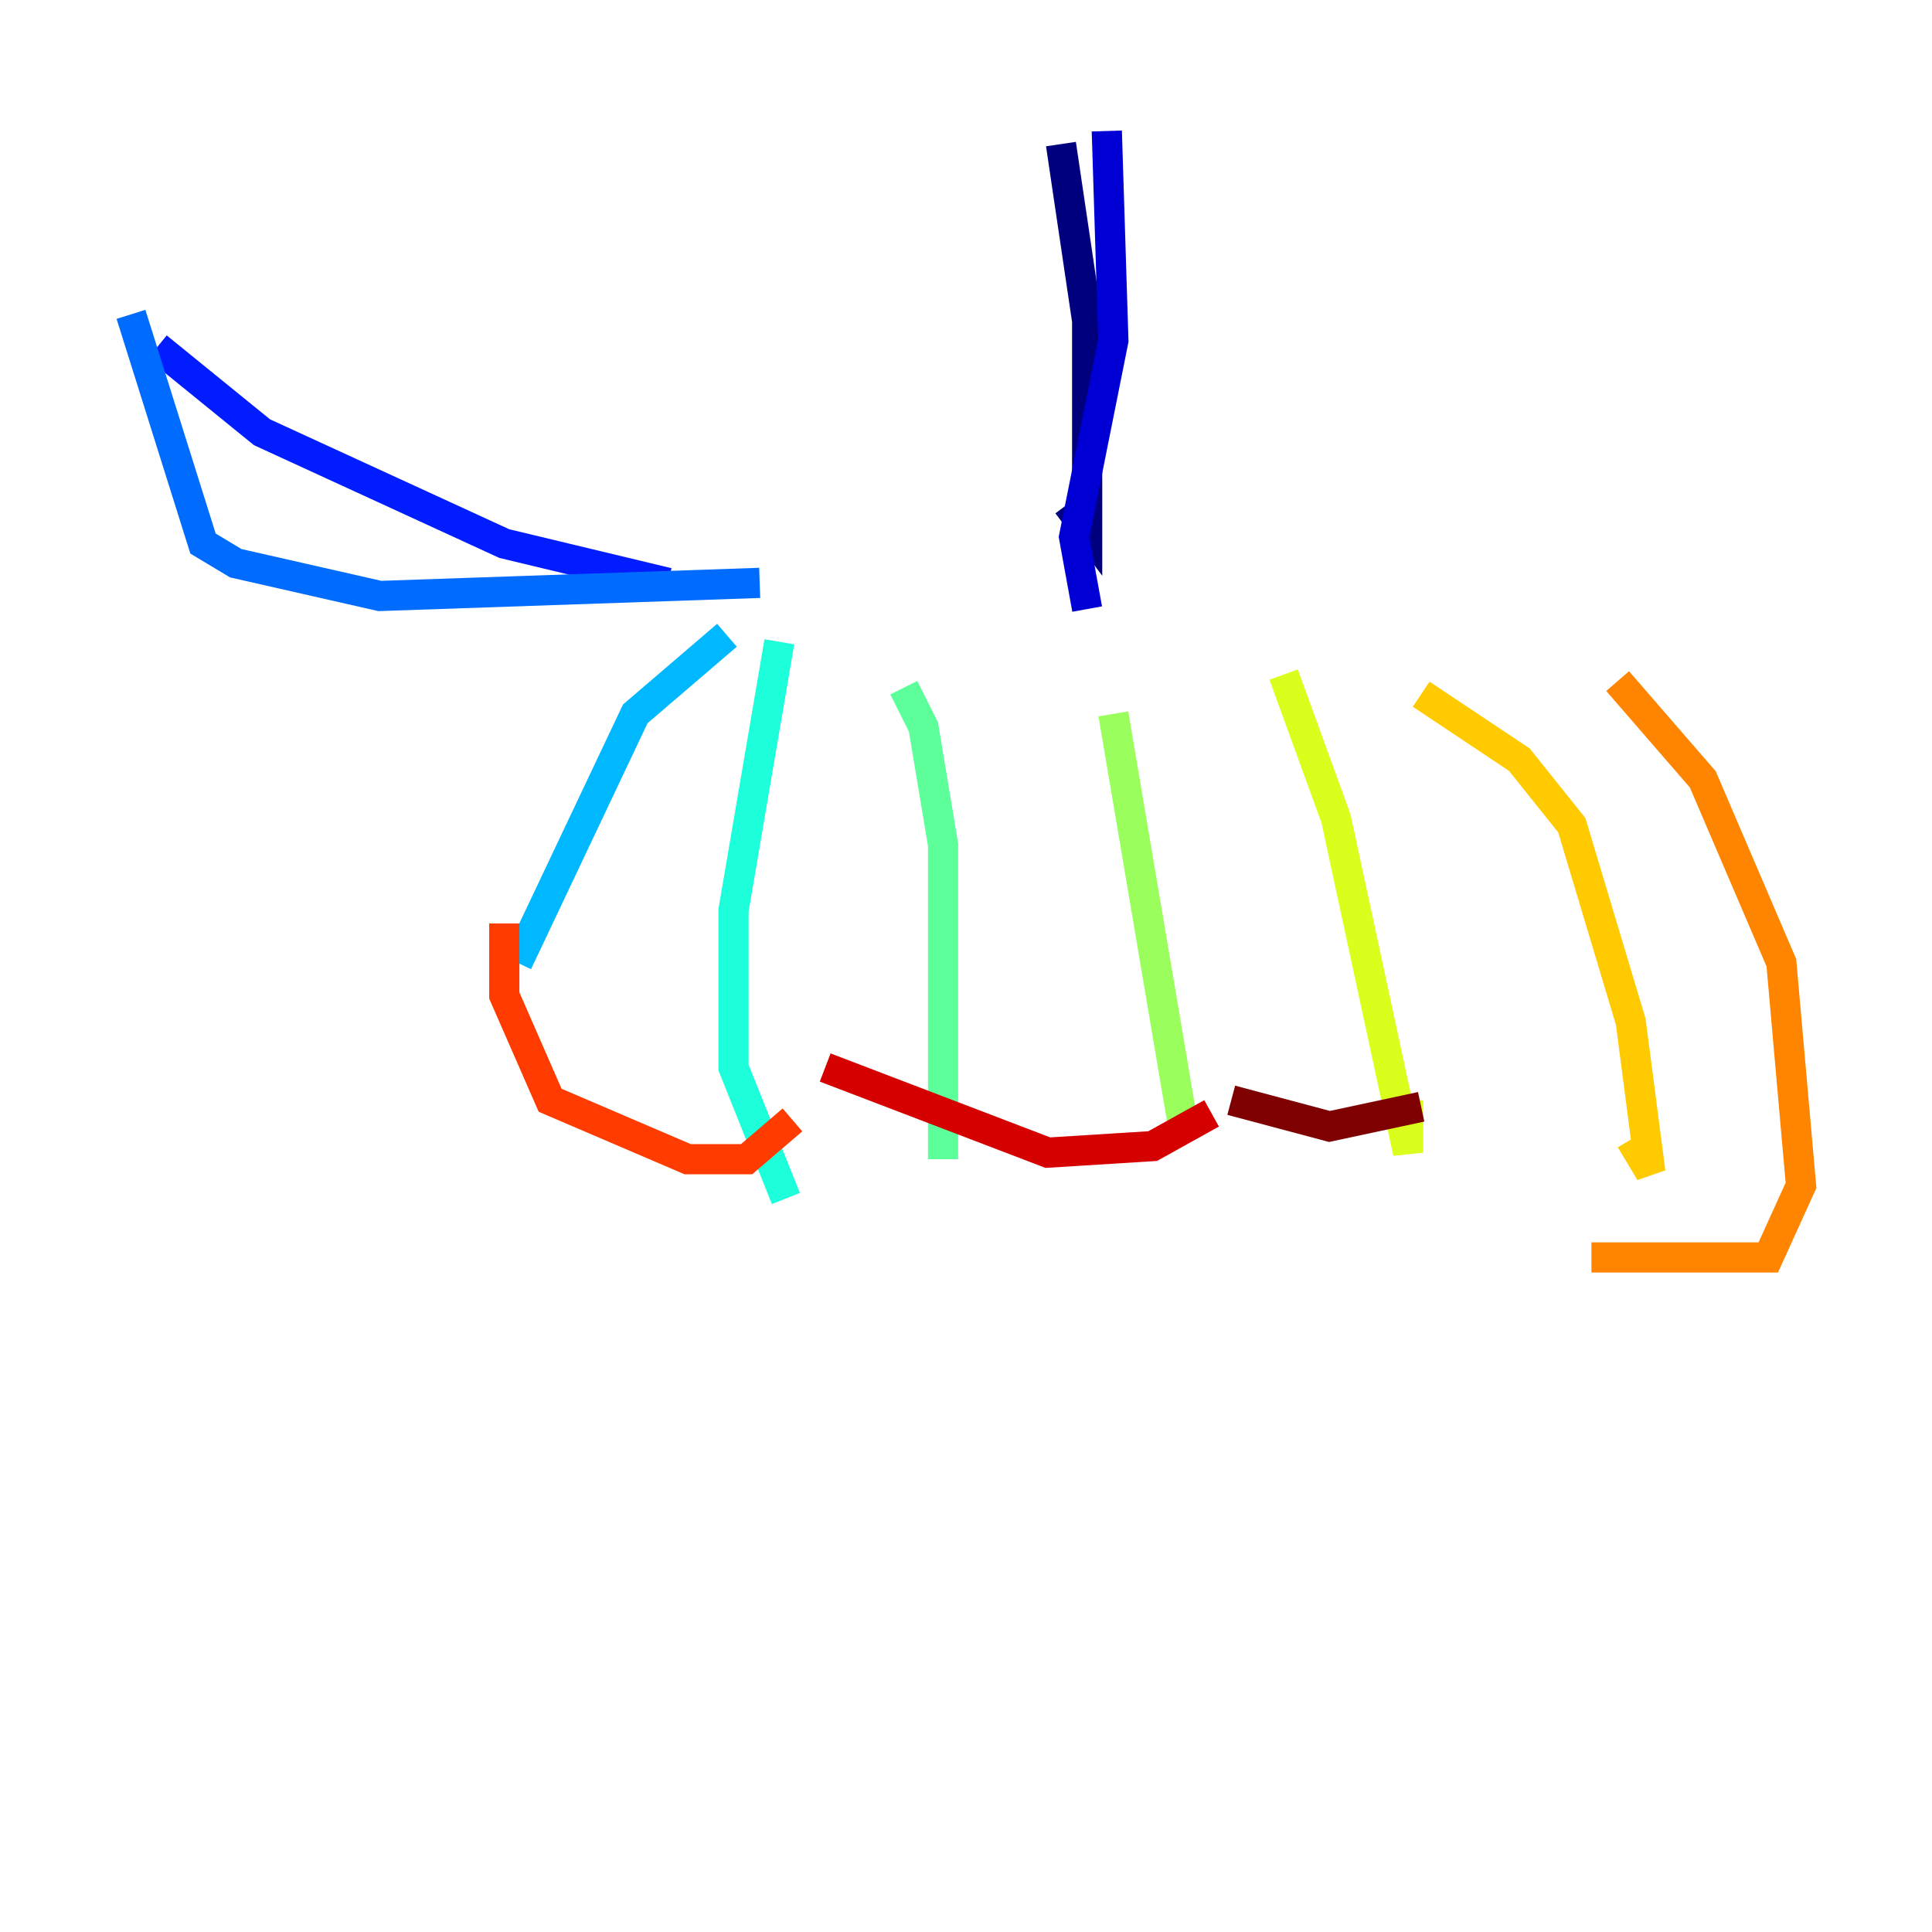 <?xml version="1.0" encoding="utf-8" ?>
<svg baseProfile="tiny" height="128" version="1.2" viewBox="0,0,128,128" width="128" xmlns="http://www.w3.org/2000/svg" xmlns:ev="http://www.w3.org/2001/xml-events" xmlns:xlink="http://www.w3.org/1999/xlink"><defs /><polyline fill="none" points="70.291,9.546 72.027,21.261 72.027,35.146 70.725,33.41" stroke="#00007f" stroke-width="2" /><polyline fill="none" points="73.329,8.678 73.763,22.563 71.159,35.58 72.027,40.352" stroke="#0000d5" stroke-width="2" /><polyline fill="none" points="44.258,38.617 33.41,36.014 17.356,28.637 10.414,22.997" stroke="#001cff" stroke-width="2" /><polyline fill="none" points="8.678,20.827 13.451,36.014 15.62,37.315 25.166,39.485 50.332,38.617" stroke="#006cff" stroke-width="2" /><polyline fill="none" points="48.163,42.088 42.088,47.295 34.278,63.783" stroke="#00b8ff" stroke-width="2" /><polyline fill="none" points="51.634,42.522 48.597,60.312 48.597,70.725 52.068,79.403" stroke="#1cffda" stroke-width="2" /><polyline fill="none" points="59.878,45.559 61.18,48.163 62.481,55.973 62.481,76.8" stroke="#5cff9a" stroke-width="2" /><polyline fill="none" points="73.763,47.295 78.536,75.498" stroke="#9aff5c" stroke-width="2" /><polyline fill="none" points="85.044,44.691 88.515,54.237 93.288,76.366 93.288,72.895" stroke="#daff1c" stroke-width="2" /><polyline fill="none" points="94.156,45.993 100.664,50.332 104.136,54.671 108.041,67.688 109.342,77.668 108.041,75.498" stroke="#ffcb00" stroke-width="2" /><polyline fill="none" points="107.173,45.125 112.814,51.634 118.02,63.783 119.322,78.536 117.153,83.308 105.437,83.308" stroke="#ff8500" stroke-width="2" /><polyline fill="none" points="33.41,61.18 33.41,65.953 36.447,72.895 45.559,76.8 49.464,76.8 52.502,74.197" stroke="#ff3b00" stroke-width="2" /><polyline fill="none" points="54.671,70.725 69.424,76.366 76.366,75.932 80.271,73.763" stroke="#d50000" stroke-width="2" /><polyline fill="none" points="81.573,72.895 88.081,74.63 94.156,73.329" stroke="#7f0000" stroke-width="2" /></svg>